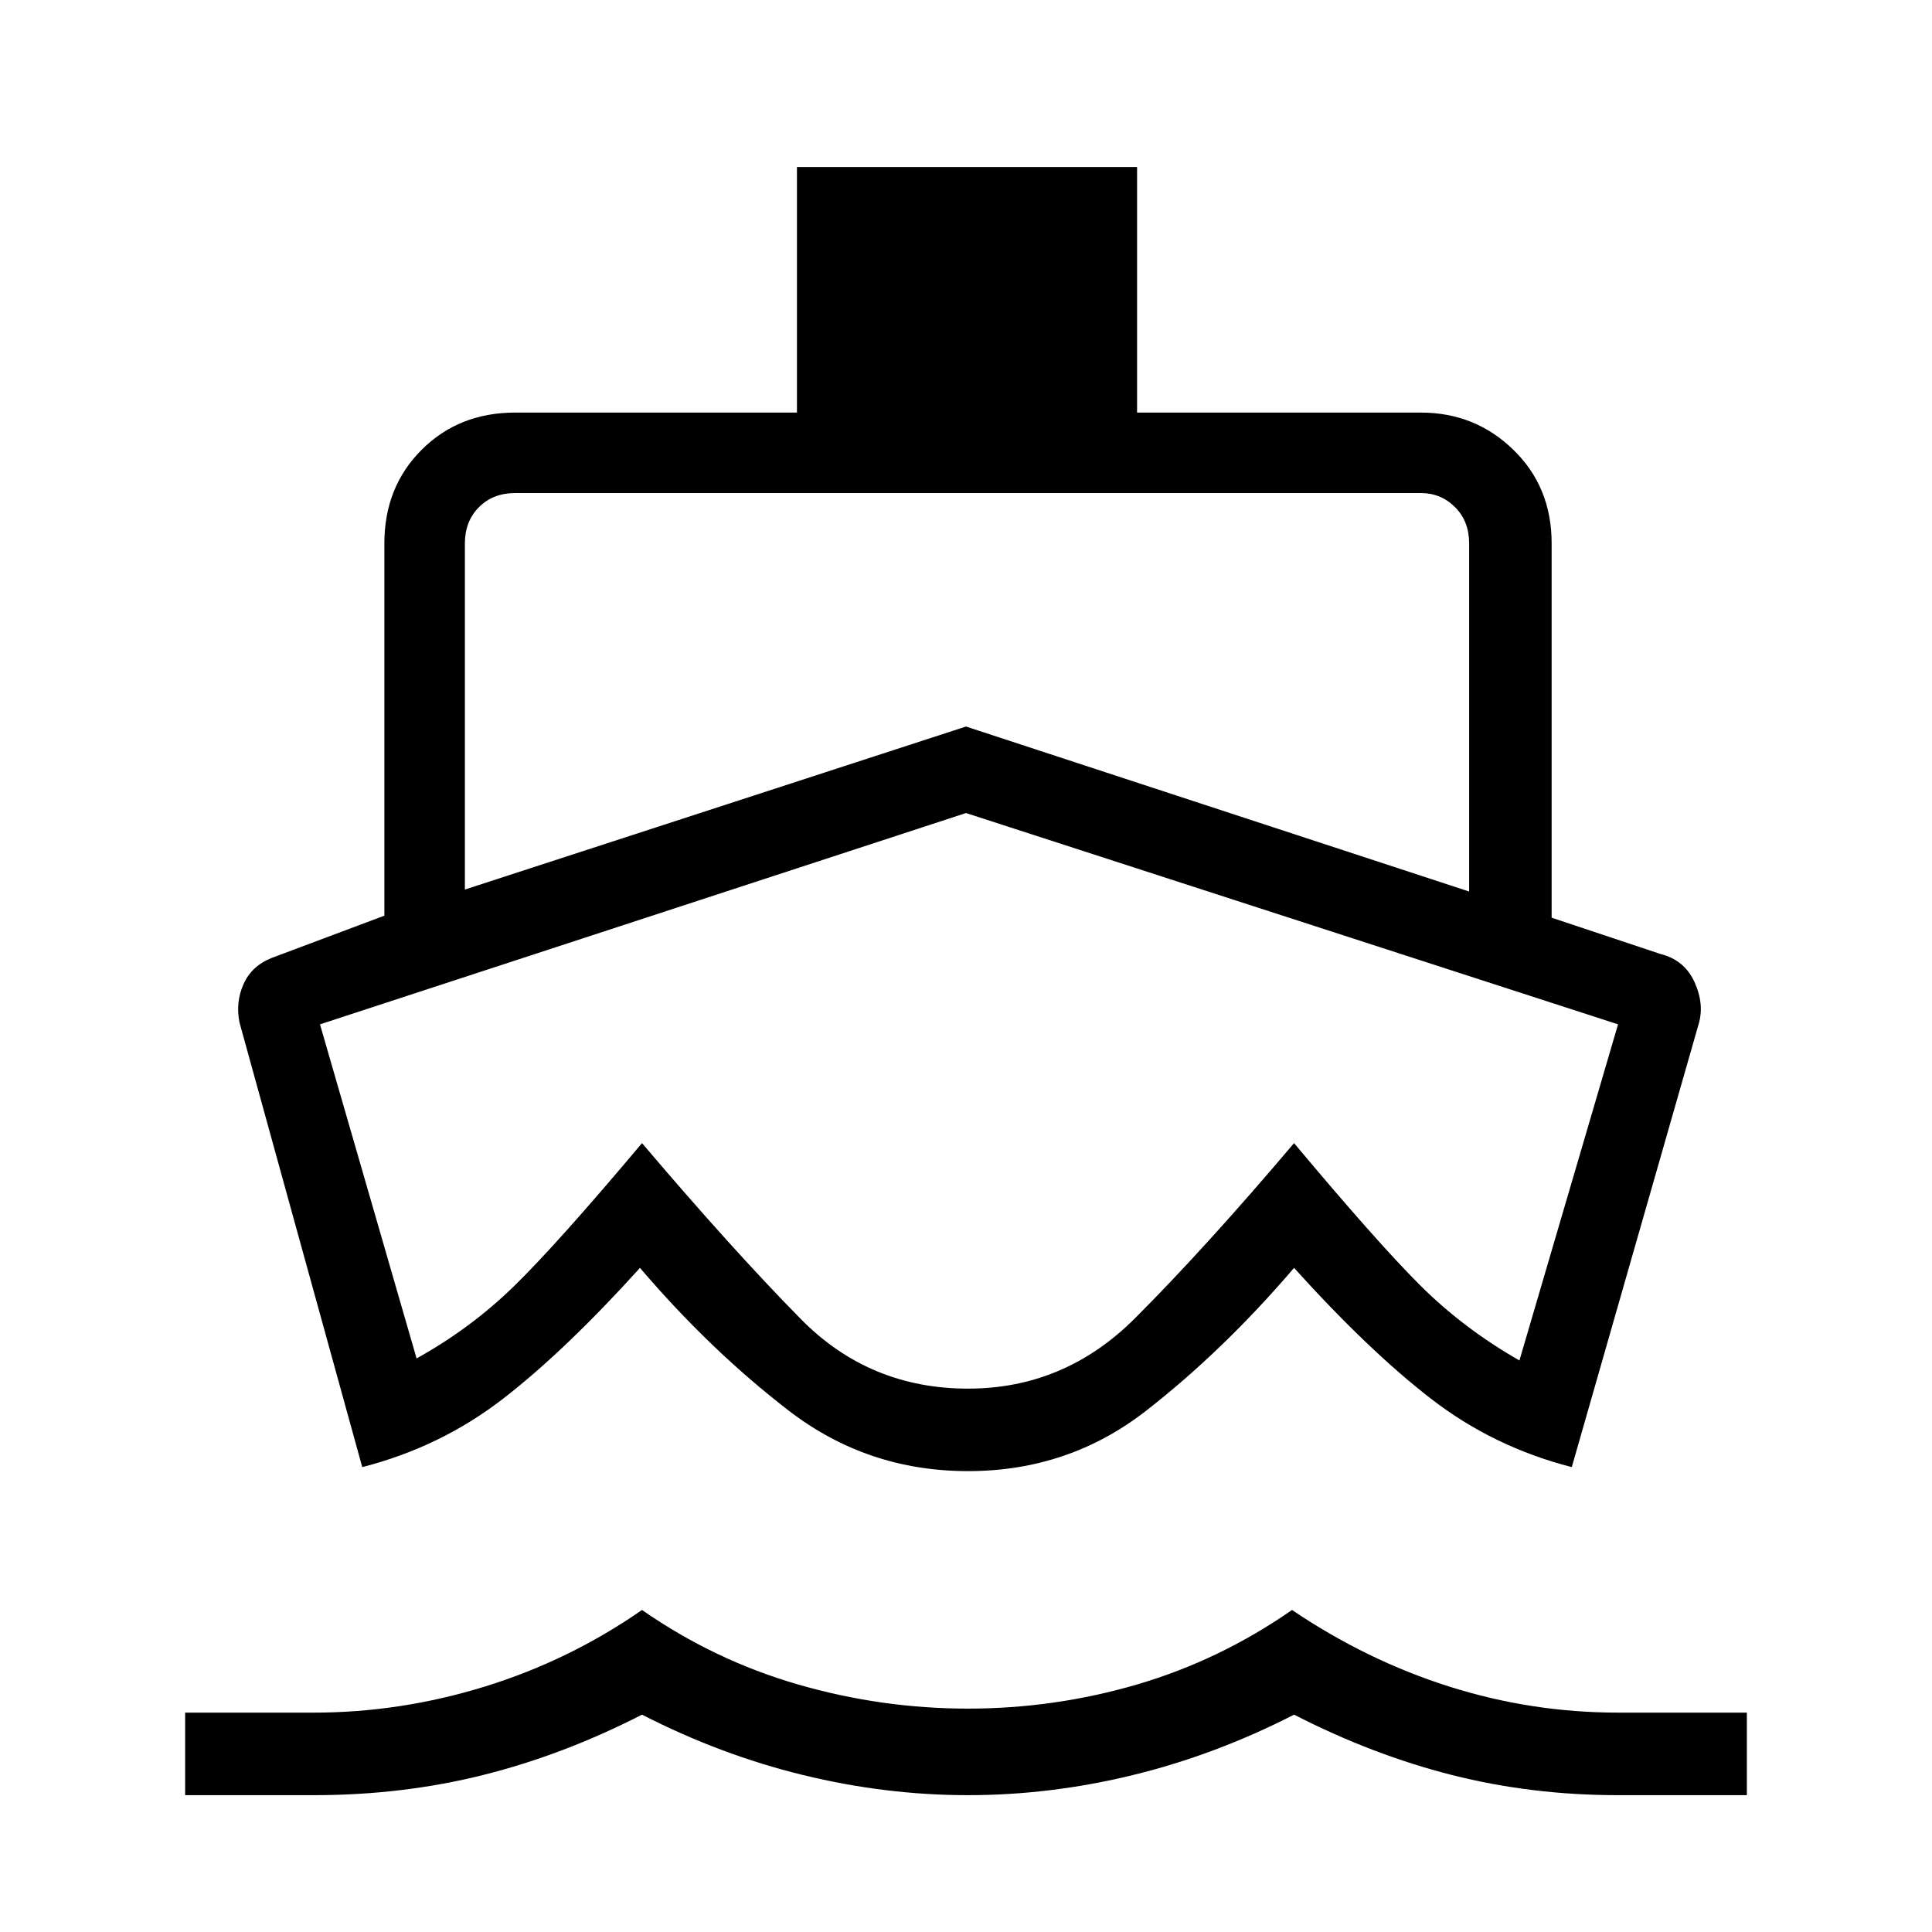 <svg xmlns="http://www.w3.org/2000/svg" height="40" width="40"><path d="M20.042 22.792ZM7.5 30.375l-2.542-9.208q-.083-.417.084-.792.166-.375.583-.542l2.333-.875V11.25q0-1.167.771-1.937.771-.771 1.938-.771H16.5V3.458h7.042v5.084h5.875q1.125 0 1.916.771.792.77.792 1.937V19l2.25.75q.5.125.708.583.209.459.084.875l-2.625 9.167q-1.625-.417-2.917-1.417-1.292-1-2.833-2.708-1.459 1.708-3.063 2.958-1.604 1.25-3.687 1.25-2.084 0-3.709-1.25T13.25 26.25q-1.542 1.708-2.833 2.708-1.292 1-2.917 1.417Zm-3.667 6.792v-1.709H6.5q1.792 0 3.542-.541 1.75-.542 3.25-1.584 1.5 1.042 3.229 1.542t3.521.5q1.791 0 3.5-.5 1.708-.5 3.208-1.542 1.542 1.042 3.25 1.584 1.708.541 3.5.541h2.667v1.709H33.5q-1.792 0-3.438-.417-1.645-.417-3.27-1.25-1.625.833-3.334 1.25-1.708.417-3.416.417-1.709 0-3.417-.417-1.708-.417-3.333-1.25-1.625.833-3.292 1.25-1.667.417-3.5.417Zm5.792-18.75L20 15.042l10.417 3.416V11.25q0-.458-.292-.75t-.708-.292h-18.75q-.459 0-.75.292-.292.292-.292.75ZM20.042 28.75q2 0 3.458-1.458 1.458-1.459 3.292-3.625 1.708 2.041 2.604 2.937.896.896 2.062 1.563l2.042-6.959L20 16.833 6.625 21.208l2 6.917q1.125-.625 2.021-1.5.896-.875 2.646-2.958 1.875 2.208 3.291 3.645Q18 28.75 20.042 28.75Z"/></svg>